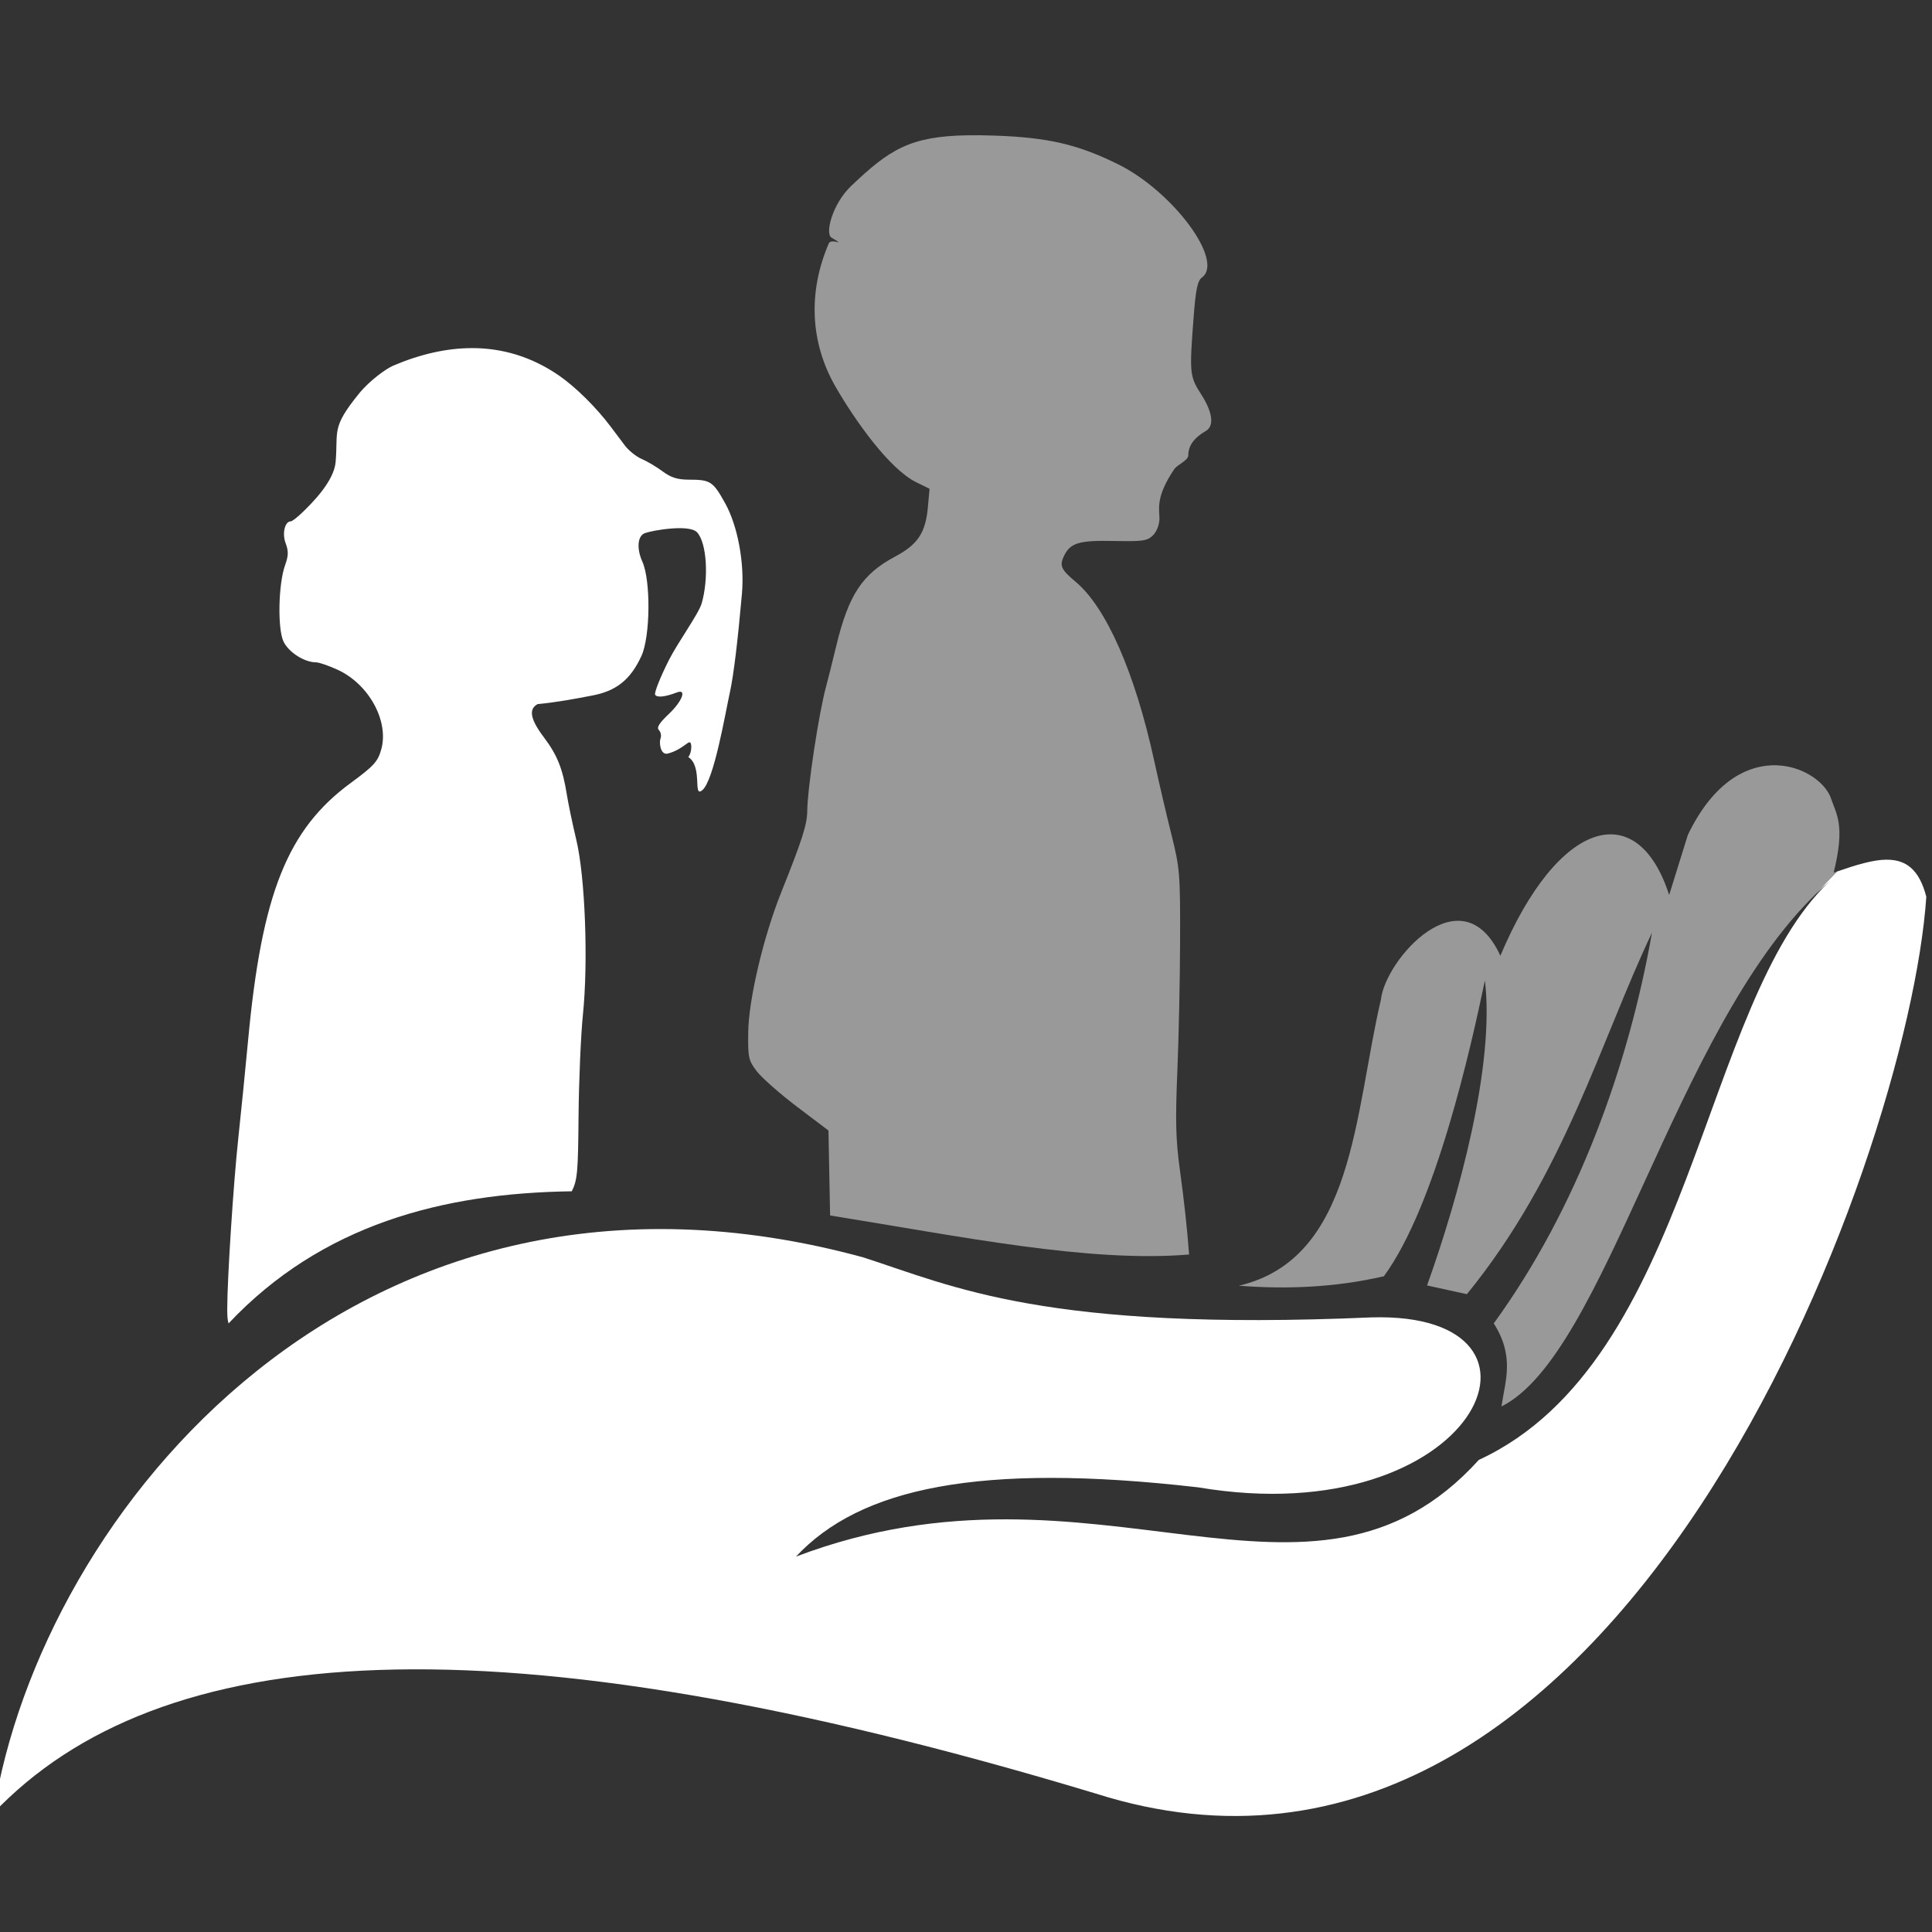 <?xml version="1.0" encoding="UTF-8" standalone="no"?>
<svg
   xmlns:dc="http://purl.org/dc/elements/1.1/"
   xmlns:cc="http://creativecommons.org/ns#"
   xmlns:rdf="http://www.w3.org/1999/02/22-rdf-syntax-ns#"
   xmlns:svg="http://www.w3.org/2000/svg"
   xmlns="http://www.w3.org/2000/svg"
   xmlns:sodipodi="http://sodipodi.sourceforge.net/DTD/sodipodi-0.dtd"
   xmlns:inkscape="http://www.inkscape.org/namespaces/inkscape"
   width="200"
   height="200"
   viewBox="0 0 52.917 52.917"
   version="1.1"
   id="svg11267"
   inkscape:version="1.0.2-2 (e86c870879, 2021-01-15)"
   sodipodi:docname="ico_responsavel.svg">
  <rect x="0" y="0" width="52.917" height="52.917" fill="#333333" stroke="none"/>
  <defs
     id="defs11261" />
  <sodipodi:namedview
     id="base"
     pagecolor="#262626"
     bordercolor="#666666"
     borderopacity="1.0"
     inkscape:pageopacity="0.18039216"
     inkscape:pageshadow="2"
     inkscape:zoom="1.979899"
     inkscape:cx="209.19348"
     inkscape:cy="76.508584"
     inkscape:document-units="px"
     inkscape:current-layer="g11683-0"
     inkscape:document-rotation="0"
     showgrid="false"
     units="px"
     fit-margin-top="0"
     fit-margin-left="0"
     fit-margin-right="0"
     fit-margin-bottom="0"
     inkscape:window-width="1600"
     inkscape:window-height="837"
     inkscape:window-x="-8"
     inkscape:window-y="-8"
     inkscape:window-maximized="1"
     inkscape:pagecheckerboard="true" />
  <g
     inkscape:label="Layer 1"
     inkscape:groupmode="layer"
     id="layer1"
     transform="translate(-35.898,-89.759)">
    <g
       id="g11701-7"
       transform="matrix(0.873,0,0,0.873,877.773,-255.232)">
      <g
         id="g11683-0"
         transform="translate(0.529,-0.529)">
        <g
           id="g4940"
           transform="matrix(1.206,0,0,1.206,-289.822,334.583)">
          <path
             id="path4897"
             style="fill:#ffffff;fill-opacity:0.5;stroke:none;stroke-width:2.567;stroke-linecap:round;stroke-linejoin:round;stroke-miterlimit:4;stroke-dasharray:none;stroke-opacity:1"
             d="m -1437.719,118.463 c -5.6,0.096 -7.633,1.392 -11.391,4.977 -1.845,1.76 -2.584,4.671 -1.928,5.068 1.591,0.963 -0.022,-0.002 -0.266,0.566 -2.061,4.804 -1.822,9.765 0.678,14.096 1.874,3.246 5.259,8.058 7.93,9.365 l 1.285,0.629 -0.164,1.807 c -0.228,2.521 -0.986,3.66 -3.223,4.852 -3.216,1.712 -4.564,3.76 -5.768,8.752 -0.375,1.557 -0.818,3.324 -0.984,3.93 -0.729,2.644 -1.843,10.007 -1.869,12.328 -0.013,1.297 -0.521,2.876 -2.557,7.957 -1.738,4.339 -3.188,10.483 -3.236,13.705 -0.037,2.502 0.024,2.783 0.842,3.855 0.485,0.636 2.265,2.205 3.957,3.486 l 3.078,2.33 0.16,8.338 c 12.988,2.088 25.433,4.65 35.244,3.832 -0.192,-2.553 -0.48,-5.217 -0.91,-8.342 -0.399,-2.901 -0.448,-4.798 -0.246,-9.592 0.138,-3.286 0.264,-9.089 0.271,-12.895 0.018,-6.536 -0.028,-7.111 -0.846,-10.379 -0.476,-1.903 -1.235,-5.157 -1.688,-7.232 -1.892,-8.678 -4.706,-15.086 -7.736,-17.615 -1.383,-1.154 -1.571,-1.548 -1.17,-2.43 0.626,-1.373 1.452,-1.635 4.932,-1.562 2.857,0.059 3.295,-0.006 3.853,-0.564 0.368,-0.368 0.629,-1.048 0.629,-1.635 0,-0.909 -0.406,-2.114 1.455,-4.85 0.319,-0.469 1.377,-0.841 1.377,-1.367 0,-0.93 0.568,-1.719 1.717,-2.381 0.85,-0.49 0.683,-1.827 -0.451,-3.594 -1.134,-1.768 -1.164,-2.071 -0.748,-7.51 0.215,-2.814 0.388,-3.648 0.82,-3.965 2.226,-1.628 -2.864,-8.479 -8.275,-11.139 -3.958,-1.945 -6.882,-2.617 -12.141,-2.793 -0.961,-0.032 -1.833,-0.043 -2.633,-0.029 z"
             transform="matrix(0.265,0,0,0.265,-153.59,22.811)" />
          <path
             id="path4899"
             style="fill:#ffffff;fill-opacity:1;stroke:none;stroke-width:2.567;stroke-linecap:round;stroke-linejoin:round;stroke-miterlimit:4;stroke-dasharray:none;stroke-opacity:1"
             d="m -1486.434,139.355 c -2.419,0.017 -4.97,0.59 -7.635,1.723 -0.639,0.272 -2.271,1.407 -3.365,2.756 -2.732,3.367 -2.025,3.63 -2.281,6.693 -0.162,1.926 -2.37,4.084 -3.203,4.898 -0.526,0.515 -1.067,0.936 -1.201,0.936 -0.586,0 -0.866,1.193 -0.504,2.15 0.29,0.77 0.28,1.227 -0.053,2.146 -0.663,1.832 -0.755,6.241 -0.158,7.5 0.496,1.045 2.036,2.037 3.17,2.043 0.32,0.002 1.299,0.338 2.176,0.746 3.053,1.421 5.024,5.041 4.25,7.805 -0.336,1.198 -0.722,1.622 -3.002,3.297 -6.201,4.555 -8.72,10.856 -10.061,25.17 -0.272,2.903 -0.708,7.26 -0.969,9.682 -0.483,4.475 -1.08,13.721 -1.088,16.779 0,0.656 0.023,1.072 0.129,1.422 9.159,-9.717 21.049,-12.797 33.697,-12.971 0.562,-1.135 0.615,-1.914 0.664,-7.432 0.031,-3.459 0.224,-7.917 0.428,-9.906 0.533,-5.194 0.219,-13.523 -0.644,-17.139 -0.372,-1.557 -0.792,-3.568 -0.935,-4.469 -0.404,-2.539 -0.945,-3.888 -2.256,-5.625 -1.331,-1.764 -1.521,-2.77 -0.613,-3.256 1.817,-0.17 3.747,-0.53 5.285,-0.828 2.425,-0.439 3.834,-1.56 4.91,-3.906 0.871,-1.9 0.925,-7.378 0.09,-9.244 -0.58,-1.296 -0.477,-2.53 0.234,-2.803 0.686,-0.263 4.357,-0.911 5.131,-0.088 0.969,1.032 1.16,4.541 0.455,6.982 -0.294,1.019 -2.361,3.865 -3.215,5.561 -0.854,1.695 -1.462,3.228 -1.352,3.406 0.187,0.303 0.976,0.219 2.147,-0.23 0.988,-0.379 0.506,0.887 -0.809,2.125 -0.938,0.886 -1.214,1.329 -0.969,1.574 0.187,0.188 0.26,0.558 0.158,0.822 -0.151,0.395 -0.02,1.685 0.733,1.48 1.676,-0.455 2.166,-1.616 2.275,-0.842 0.057,0.399 -0.069,0.933 -0.279,1.188 1.45,0.937 0.41,4.064 1.375,3.252 1.139,-0.958 2.224,-7.385 2.731,-9.725 0.345,-1.595 0.752,-4.952 1.158,-9.557 0.266,-3.012 -0.411,-6.662 -1.647,-8.885 -1.197,-2.154 -1.444,-2.316 -3.561,-2.316 -1.105,0 -1.765,-0.206 -2.57,-0.807 -0.596,-0.444 -1.52,-0.994 -2.053,-1.221 -0.533,-0.226 -1.276,-0.818 -1.652,-1.314 -0.376,-0.497 -1.001,-1.327 -1.389,-1.846 -1.411,-1.886 -3.456,-3.909 -5.088,-5.033 -2.64,-1.819 -5.534,-2.717 -8.645,-2.695 z"
             transform="matrix(0.265,0,0,0.265,-153.59,22.811)" />
          <path
             id="path4903"
             style="fill:#ffffff;stroke:none;stroke-width:0.249px;stroke-linecap:butt;stroke-linejoin:miter;stroke-opacity:1"
             d="m -510.667,73.048 c -0.36,0.003 -0.794,0.138 -1.284,0.307 -0.187,0.188 -0.365,0.376 -0.534,0.565 0.111,-0.107 0.224,-0.211 0.338,-0.309 -3.354,3.136 -3.555,12.48 -9.127,15.052 -4.38,4.834 -9.923,-0.461 -17.765,2.516 1.663,-1.779 4.747,-2.46 10.467,-1.801 7.22,1.216 9.869,-4.579 4.504,-4.422 -8.5,0.37 -10.88,-0.808 -13.226,-1.563 -13.143,-3.578 -21.391,6.656 -22.621,14.456 4.279,-4.488 12.895,-5.266 28.677,-0.505 13.591,4.317 21.151,-16.514 21.605,-23.331 -0.187,-0.727 -0.544,-0.968 -1.036,-0.964 z" />
          <path
             id="path4905"
             style="fill:#ffffff;fill-opacity:0.5;stroke:none;stroke-width:0.249px;stroke-linecap:butt;stroke-linejoin:miter;stroke-opacity:1"
             d="m -513.677,70.595 c -0.712,0.035 -1.53,0.5 -2.16,1.81 l -0.486,1.563 c -0.823,-2.563 -2.891,-1.982 -4.391,1.58 -1,-2.176 -2.999,0.103 -3.108,1.144 -0.692,2.951 -0.691,6.736 -3.695,7.44 1.239,0.095 2.496,0.048 3.772,-0.246 1.351,-1.842 2.263,-5.951 2.629,-7.696 0.262,2.186 -0.67,5.603 -1.505,7.935 l 1.036,0.227 c 2.544,-3.122 3.467,-6.564 4.815,-9.405 -0.608,3.465 -1.94,7.173 -4.116,10.165 0.552,0.87 0.296,1.49 0.201,2.161 2.706,-1.352 4.482,-9.774 8.202,-13.355 0.169,-0.189 0.347,-0.377 0.534,-0.565 -0.032,0.011 -0.061,0.02 -0.094,0.032 0.305,-1.243 0.076,-1.502 -0.09,-1.984 -0.16,-0.364 -0.644,-0.727 -1.244,-0.797 -0.097,-0.011 -0.196,-0.015 -0.298,-0.01 z" />
        </g>
      </g>
    </g>
  </g>
</svg>
